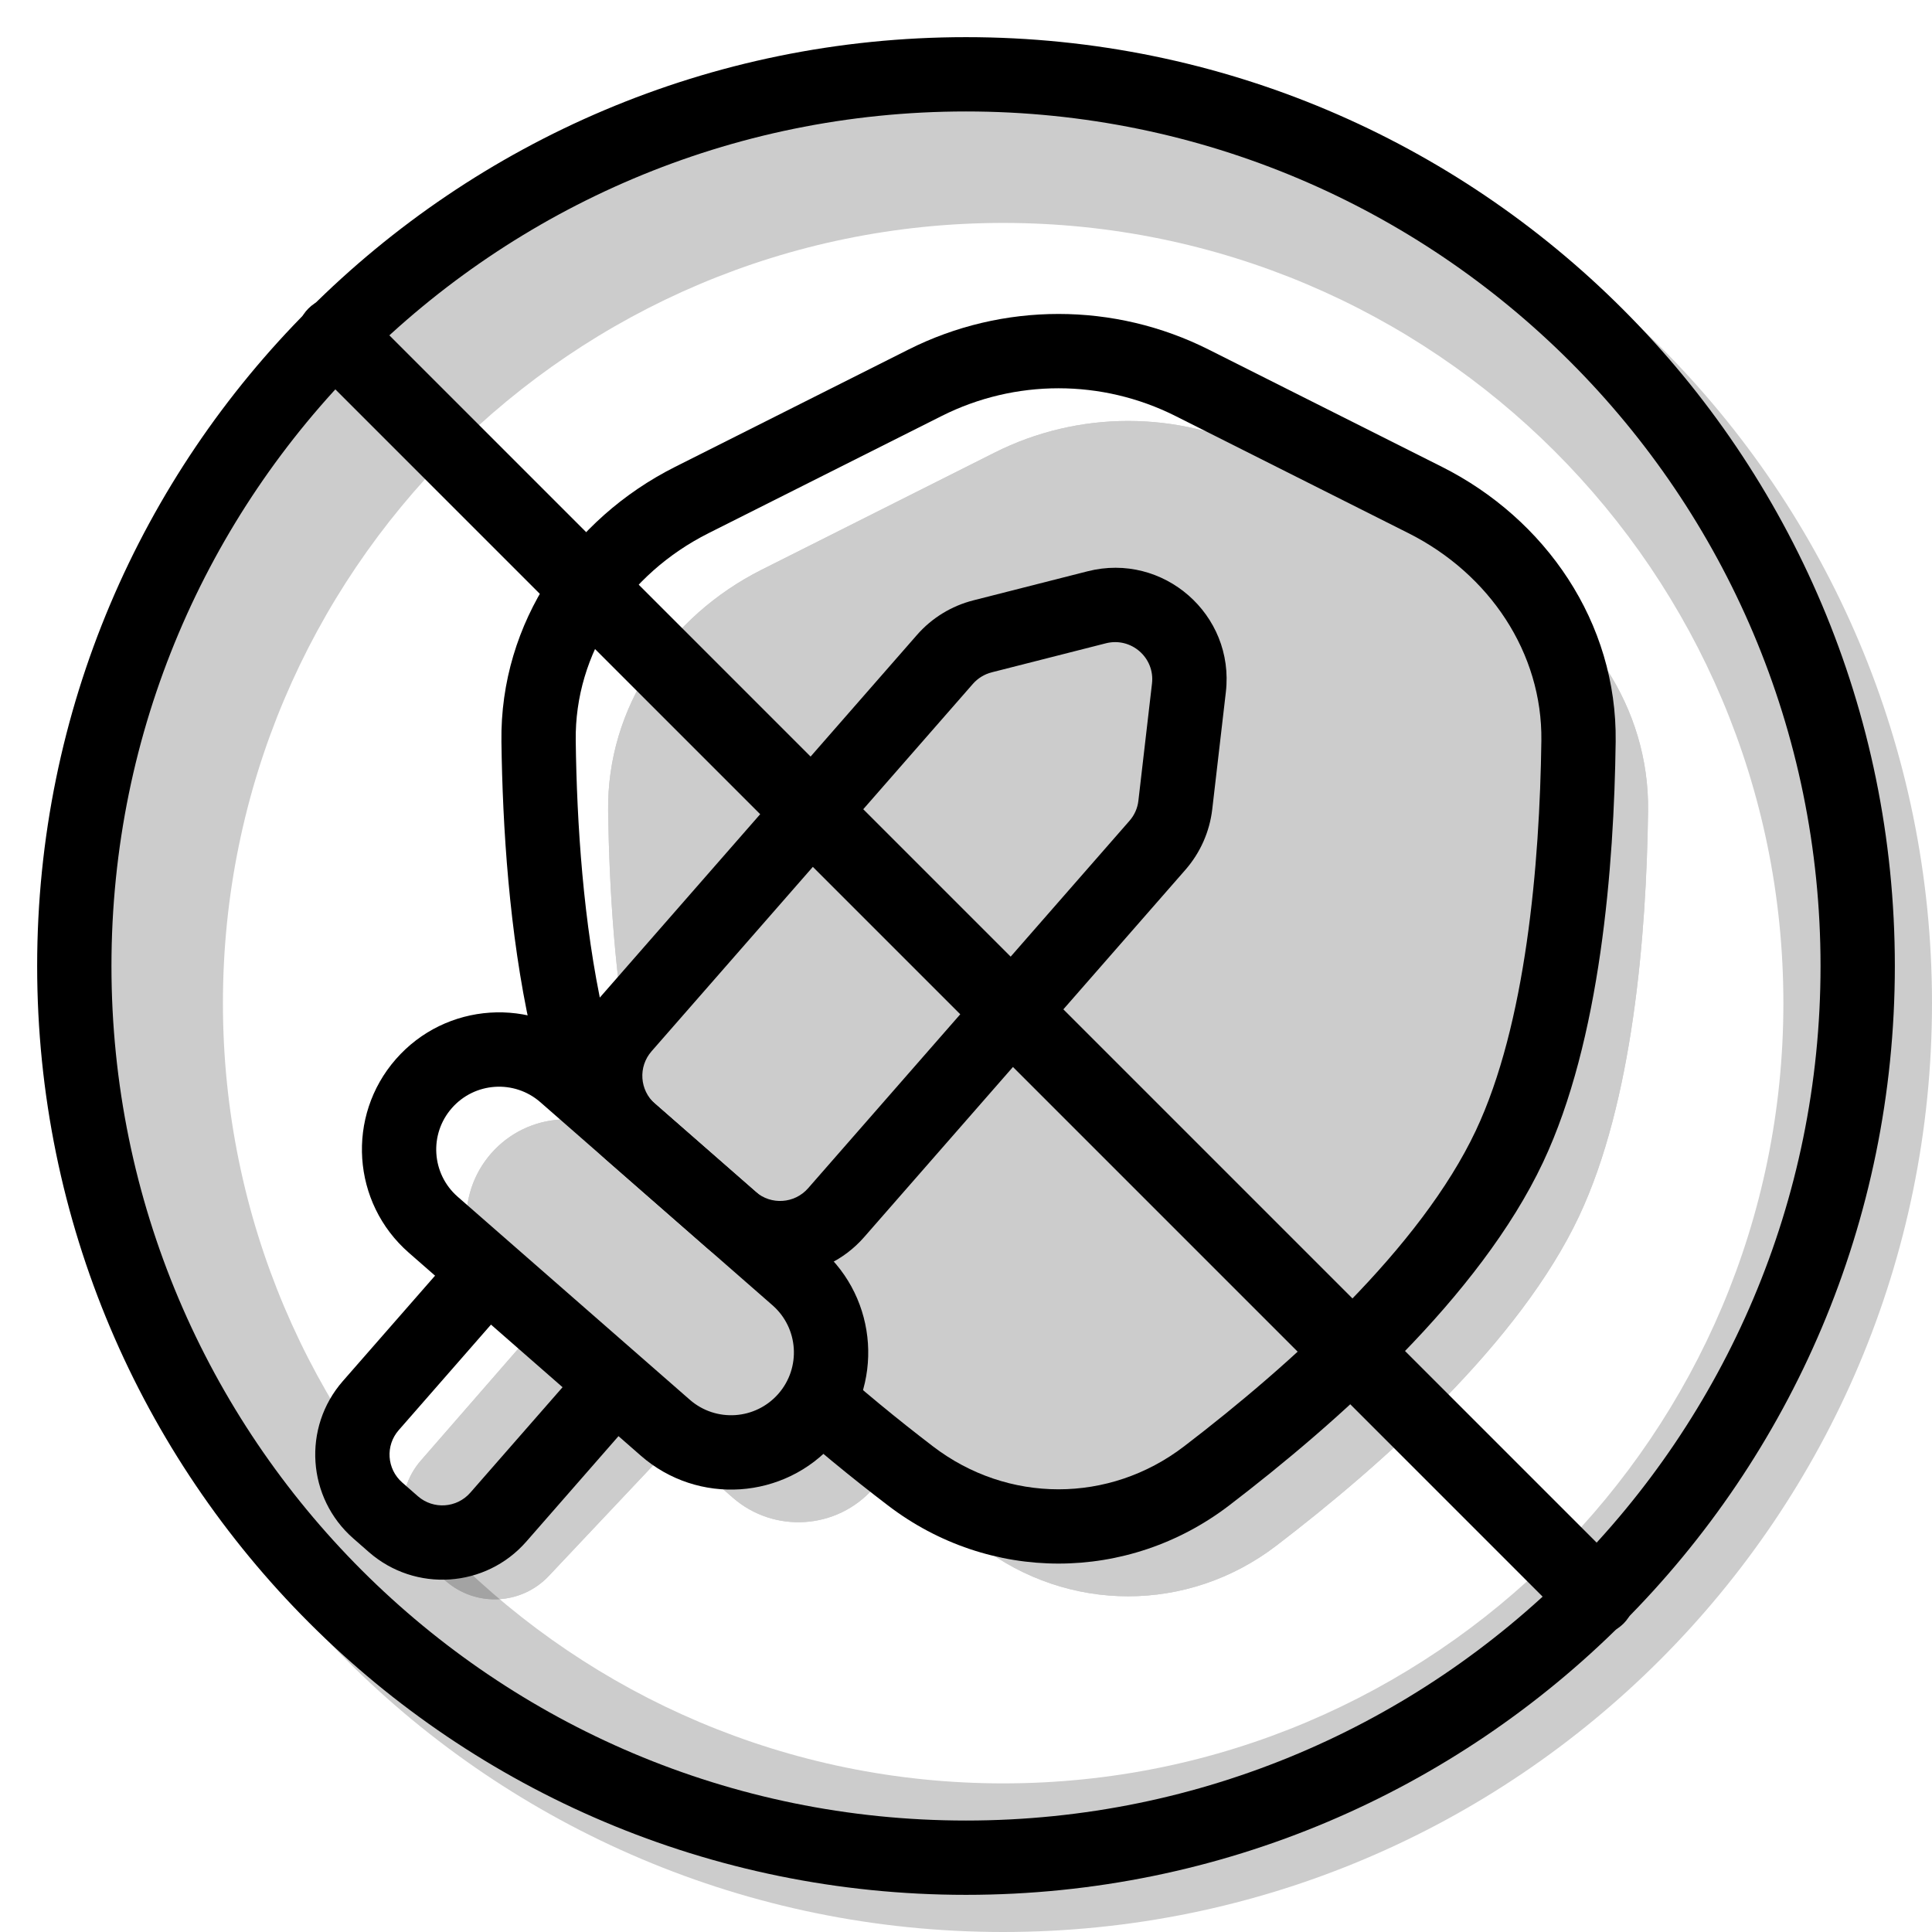 <svg width="20" height="20" viewBox="0 0 26 26" fill="none" xmlns="http://www.w3.org/2000/svg"><path opacity="0.2" fill-rule="evenodd" clip-rule="evenodd" d="M13.5 26C20.404 26 26 20.404 26 13.5C26 6.596 20.404 1 13.5 1C6.596 1 1 6.596 1 13.5C1 20.404 6.596 26 13.5 26ZM13.5 24C19.299 24 24 19.299 24 13.5C24 7.701 19.299 3 13.5 3C7.701 3 3 7.701 3 13.5C3 19.299 7.701 24 13.5 24Z" fill="currentColor"/><g transform="translate(3, 3)"><g><g opacity="0.2"><path fill-rule="evenodd" clip-rule="evenodd" d="M10.945 6.362C10.76 6.409 10.592 6.509 10.461 6.648L5.207 12.268C4.815 12.688 4.856 13.351 5.298 13.719L6.75 14.93C7.161 15.272 7.768 15.231 8.129 14.837L13.303 9.175C13.445 9.019 13.534 8.824 13.558 8.615L13.74 7.051C13.82 6.355 13.179 5.794 12.5 5.967L10.945 6.362Z" fill="currentColor"/><path d="M3.609 12.523C4.098 11.964 4.948 11.907 5.507 12.396L8.63 15.128C9.189 15.617 9.246 16.467 8.757 17.026C8.268 17.585 7.418 17.642 6.859 17.153L3.736 14.421C3.177 13.932 3.12 13.082 3.609 12.523Z" fill="currentColor"/><path fill-rule="evenodd" clip-rule="evenodd" d="M5.507 12.396C4.948 11.907 4.098 11.964 3.609 12.523C3.12 13.082 3.177 13.932 3.736 14.421L6.859 17.153C7.418 17.642 8.268 17.585 8.757 17.026C9.246 16.467 9.189 15.617 8.63 15.128L5.507 12.396Z" fill="currentColor"/><path d="M4.385 18.209L6.655 15.802C7.064 15.368 7.005 14.674 6.527 14.316L6.166 14.046C5.747 13.731 5.156 13.794 4.812 14.189L2.663 16.656C2.301 17.072 2.344 17.703 2.759 18.066L2.999 18.276C3.404 18.63 4.016 18.6 4.385 18.209Z" fill="currentColor"/><path fill-rule="evenodd" clip-rule="evenodd" d="M6.655 15.802L4.385 18.209C4.016 18.6 3.404 18.63 2.999 18.276L2.759 18.066C2.344 17.703 2.301 17.072 2.663 16.656L4.812 14.189C5.156 13.794 5.747 13.731 6.166 14.046L6.527 14.316C7.005 14.674 7.064 15.368 6.655 15.802Z" fill="currentColor"/><path d="M18.25 13.368C18.974 11.832 19.157 9.583 19.179 7.913C19.198 6.522 18.359 5.294 17.116 4.668L13.979 3.091C12.848 2.523 11.515 2.523 10.385 3.091L7.248 4.668C6.005 5.294 5.166 6.522 5.184 7.913C5.198 8.937 5.272 10.178 5.494 11.339C5.538 11.571 5.631 11.789 5.758 11.987L8.539 16.327C8.634 16.475 8.747 16.61 8.879 16.727C9.325 17.122 9.773 17.484 10.189 17.802C11.374 18.709 12.989 18.709 14.175 17.802C15.619 16.697 17.453 15.059 18.25 13.368Z" fill="currentColor"/><path fill-rule="evenodd" clip-rule="evenodd" d="M7.248 4.668C6.005 5.294 5.166 6.522 5.184 7.913C5.198 8.937 5.272 10.178 5.494 11.339C5.538 11.571 5.631 11.789 5.758 11.987L8.539 16.327C8.634 16.475 8.747 16.61 8.879 16.727C9.325 17.122 9.773 17.484 10.189 17.802C11.374 18.709 12.989 18.709 14.175 17.802C15.619 16.697 17.453 15.059 18.25 13.368C18.974 11.832 19.157 9.583 19.179 7.913C19.198 6.522 18.359 5.294 17.116 4.668L13.979 3.091C12.848 2.523 11.515 2.523 10.385 3.091L7.248 4.668ZM16.441 12.515C16.965 11.404 17.158 9.542 17.18 7.887C17.187 7.352 16.862 6.78 16.217 6.455L13.08 4.878C12.515 4.594 11.849 4.594 11.283 4.878L8.147 6.455C7.501 6.78 7.177 7.352 7.184 7.887C7.197 8.837 7.265 9.932 7.45 10.922L10.219 15.242C10.619 15.595 11.024 15.922 11.404 16.214C11.872 16.572 12.491 16.572 12.959 16.214C14.39 15.119 15.868 13.731 16.441 12.515Z" fill="currentColor"/></g><path fill-rule="evenodd" clip-rule="evenodd" d="M12.503 6.199C12.544 5.851 12.223 5.571 11.883 5.657L10.346 6.048C10.248 6.073 10.16 6.127 10.093 6.203L5.768 11.148C5.586 11.356 5.607 11.672 5.815 11.854L7.169 13.039C7.377 13.22 7.693 13.199 7.875 12.991L12.2 8.046C12.267 7.97 12.309 7.875 12.32 7.775L12.503 6.199ZM11.637 4.688C12.655 4.429 13.618 5.27 13.497 6.314L13.314 7.89C13.279 8.192 13.153 8.476 12.953 8.705L8.628 13.65C8.082 14.273 7.135 14.337 6.511 13.791L5.157 12.606C4.533 12.061 4.47 11.113 5.015 10.49L9.34 5.545C9.54 5.316 9.805 5.154 10.1 5.079L11.637 4.688Z" fill="currentColor"/><path fill-rule="evenodd" clip-rule="evenodd" d="M2.327 11.254C2.998 10.487 4.164 10.409 4.931 11.08L8.054 13.812C8.821 14.483 8.899 15.649 8.228 16.416C7.557 17.183 6.391 17.261 5.624 16.59L2.501 13.858C1.734 13.187 1.656 12.021 2.327 11.254ZM4.272 11.833C3.921 11.526 3.387 11.562 3.08 11.913C2.772 12.264 2.808 12.798 3.159 13.105L6.283 15.837C6.634 16.144 7.168 16.108 7.475 15.757C7.782 15.406 7.747 14.872 7.395 14.565L4.272 11.833Z" fill="currentColor"/><path fill-rule="evenodd" clip-rule="evenodd" d="M4.209 14.138L2.366 16.246C2.184 16.453 2.205 16.769 2.413 16.951L2.623 17.135C2.831 17.317 3.147 17.296 3.329 17.088L5.172 14.981L5.925 15.639L4.082 17.747C3.536 18.37 2.589 18.433 1.965 17.888L1.755 17.704C1.131 17.158 1.068 16.211 1.613 15.587L3.456 13.48L4.209 14.138Z" fill="currentColor"/><path fill-rule="evenodd" clip-rule="evenodd" d="M12.818 2.598C11.828 2.101 10.662 2.101 9.673 2.598L6.536 4.175C5.442 4.725 4.732 5.789 4.748 6.967C4.762 8.077 4.849 9.428 5.117 10.637L5.232 11.135L4.258 11.361L4.141 10.856C3.852 9.551 3.763 8.122 3.748 6.98C3.726 5.374 4.694 3.982 6.087 3.282L9.224 1.705C10.495 1.065 11.995 1.065 13.267 1.705L16.404 3.282C17.797 3.982 18.764 5.374 18.743 6.98C18.721 8.654 18.54 10.999 17.766 12.641C16.913 14.451 14.99 16.151 13.542 17.259C12.177 18.303 10.313 18.303 8.949 17.259C8.463 16.888 7.932 16.456 7.409 15.98L8.081 15.24C8.579 15.693 9.088 16.107 9.556 16.465C10.562 17.235 11.928 17.235 12.934 16.465C14.375 15.363 16.12 13.787 16.861 12.215C17.535 10.785 17.721 8.633 17.743 6.967C17.758 5.789 17.048 4.725 15.954 4.175L12.818 2.598Z" fill="currentColor"/></g><path d="M1.151 1.878C0.95 1.677 0.95 1.351 1.151 1.151C1.351 0.95 1.677 0.95 1.878 1.151L18.849 18.122C19.05 18.323 19.05 18.648 18.849 18.849C18.648 19.05 18.323 19.05 18.122 18.849L1.151 1.878Z" fill="currentColor"/></g><path fill-rule="evenodd" clip-rule="evenodd" d="M13 24.5C19.351 24.5 24.5 19.351 24.5 13C24.5 6.649 19.351 1.5 13 1.5C6.649 1.5 1.5 6.649 1.5 13C1.5 19.351 6.649 24.5 13 24.5ZM13 25.5C19.904 25.5 25.5 19.904 25.5 13C25.5 6.096 19.904 0.5 13 0.5C6.096 0.5 0.5 6.096 0.5 13C0.5 19.904 6.096 25.5 13 25.5Z" fill="currentColor"/></svg>

